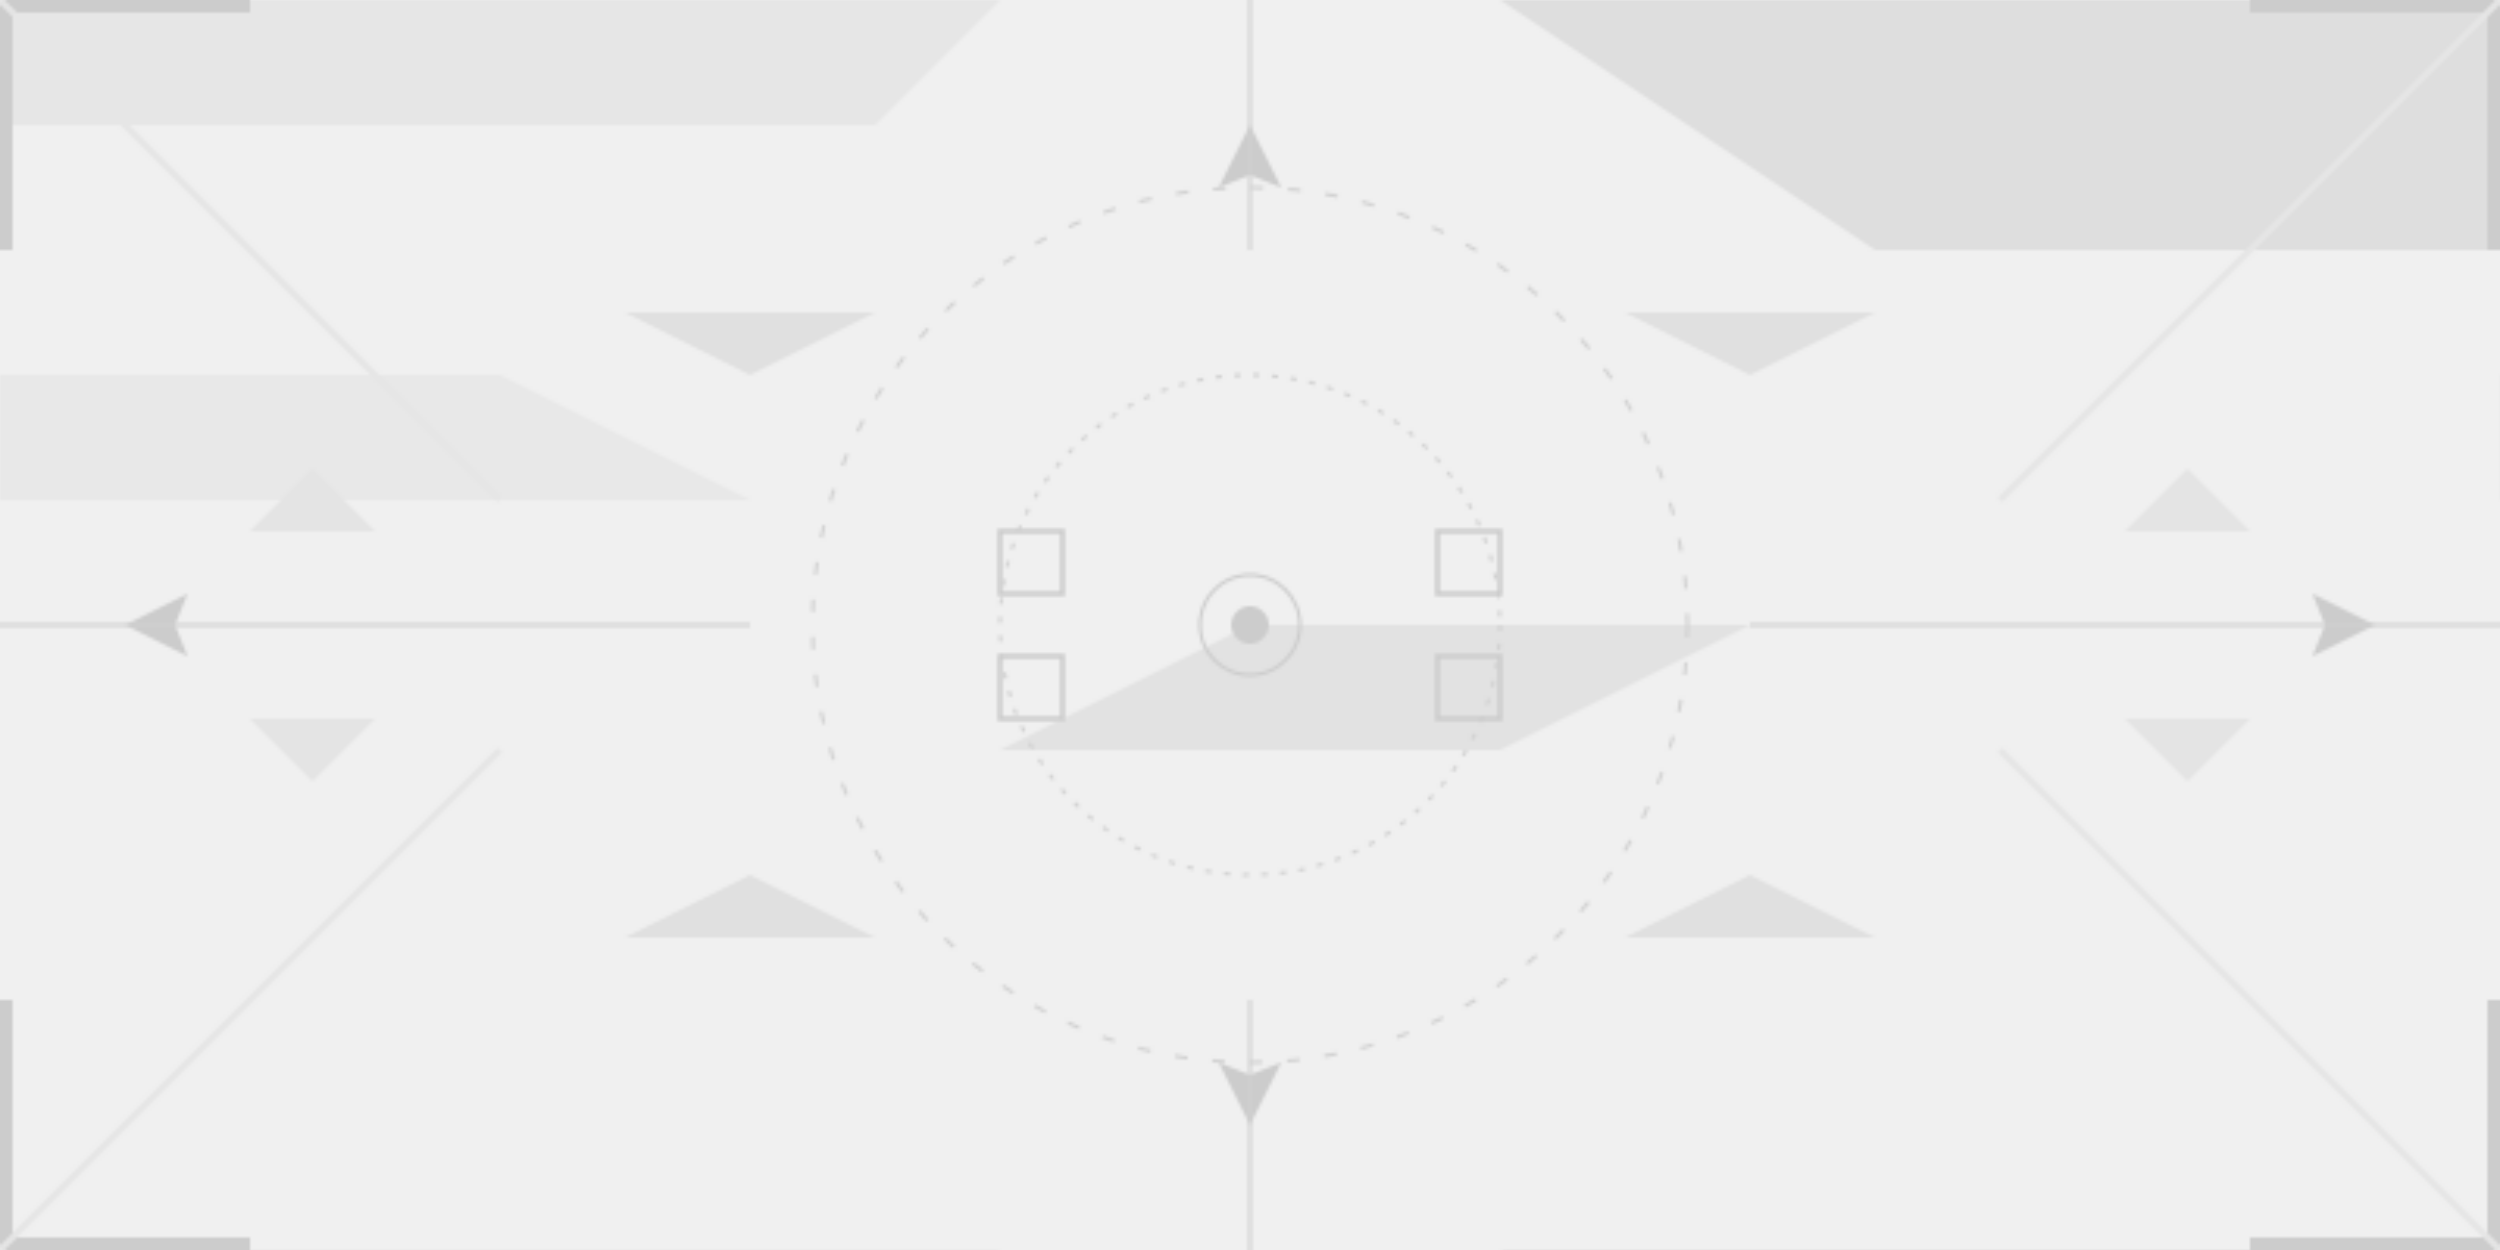 <svg xmlns="http://www.w3.org/2000/svg" viewBox="0 0 800 400">
  <defs>
    <pattern id="militaryPattern" x="0" y="0" width="800" height="400" patternUnits="userSpaceOnUse">
      <!-- Base layer -->
      <rect width="800" height="400" fill="#f0f0f0"/>
      
      <!-- Digital camo fragments -->
      <path d="M0 0 L320 0 L280 40 L0 40 Z" fill="#e6e6e6"/>
      <path d="M480 0 L800 0 L800 80 L600 80 Z" fill="#dedede"/>
      <path d="M0 120 L160 120 L240 160 L0 160 Z" fill="#e8e8e8"/>
      <path d="M400 200 L560 200 L480 240 L320 240 Z" fill="#e2e2e2"/>
      
      <!-- Tactical grid lines -->
      <circle cx="400" cy="200" r="140" fill="none" stroke="#d0d0d0" stroke-width="1" stroke-dasharray="4,8"/>
      <circle cx="400" cy="200" r="80" fill="none" stroke="#d0d0d0" stroke-width="1" stroke-dasharray="2,4"/>
      
      <!-- Compass points -->
      <path d="M400 40 L410 60 L400 56 L390 60 Z" fill="#ccc"/>
      <path d="M760 200 L740 210 L744 200 L740 190 Z" fill="#ccc"/>
      <path d="M400 360 L390 340 L400 344 L410 340 Z" fill="#ccc"/>
      <path d="M40 200 L60 190 L56 200 L60 210 Z" fill="#ccc"/>
      
      <!-- Tech elements - spread out -->
      <path d="M320 170 L340 170 L340 190 L320 190 Z" fill="none" stroke="#ccc" stroke-width="1.5"/>
      <path d="M460 170 L480 170 L480 190 L460 190 Z" fill="none" stroke="#ccc" stroke-width="1.5"/>
      <path d="M320 210 L340 210 L340 230 L320 230 Z" fill="none" stroke="#ccc" stroke-width="1.5"/>
      <path d="M460 210 L480 210 L480 230 L460 230 Z" fill="none" stroke="#ccc" stroke-width="1.5"/>
      
      <!-- Extended crosshair elements -->
      <line x1="0" y1="200" x2="240" y2="200" stroke="#d0d0d0" stroke-width="1"/>
      <line x1="560" y1="200" x2="800" y2="200" stroke="#d0d0d0" stroke-width="1"/>
      <line x1="400" y1="0" x2="400" y2="80" stroke="#d0d0d0" stroke-width="1"/>
      <line x1="400" y1="320" x2="400" y2="400" stroke="#d0d0d0" stroke-width="1"/>
      
      <!-- Corner brackets -->
      <path d="M0 0 L80 0 L80 4 L4 4 L4 80 L0 80 Z" fill="#ccc"/>
      <path d="M720 0 L800 0 L800 80 L796 80 L796 4 L720 4 Z" fill="#ccc"/>
      <path d="M0 320 L0 400 L80 400 L80 396 L4 396 L4 320 Z" fill="#ccc"/>
      <path d="M720 396 L720 400 L800 400 L800 320 L796 320 L796 396 Z" fill="#ccc"/>
      
      <!-- Diagonal tactical lines - spread wider -->
      <line x1="0" y1="0" x2="160" y2="160" stroke="#e6e6e6" stroke-width="2"/>
      <line x1="640" y1="240" x2="800" y2="400" stroke="#e6e6e6" stroke-width="2"/>
      <line x1="0" y1="400" x2="160" y2="240" stroke="#e6e6e6" stroke-width="2"/>
      <line x1="640" y1="160" x2="800" y2="0" stroke="#e6e6e6" stroke-width="2"/>
      
      <!-- Center focus element -->
      <circle cx="400" cy="200" r="6" fill="#ccc"/>
      <circle cx="400" cy="200" r="16" fill="none" stroke="#ccc" stroke-width="1"/>
      
      <!-- Additional wide-space elements -->
      <path d="M200 100 L280 100 L240 120 Z" fill="#e0e0e0"/>
      <path d="M520 100 L600 100 L560 120 Z" fill="#e0e0e0"/>
      <path d="M200 300 L280 300 L240 280 Z" fill="#e0e0e0"/>
      <path d="M520 300 L600 300 L560 280 Z" fill="#e0e0e0"/>
      
      <!-- Extra geometric elements to fill wide space -->
      <path d="M100 150 L120 170 L80 170 Z" fill="#e4e4e4"/>
      <path d="M700 150 L720 170 L680 170 Z" fill="#e4e4e4"/>
      <path d="M100 250 L120 230 L80 230 Z" fill="#e4e4e4"/>
      <path d="M700 250 L720 230 L680 230 Z" fill="#e4e4e4"/>
    </pattern>
  </defs>
  
  <!-- Apply the pattern -->
  <rect width="800" height="400" fill="url(#militaryPattern)"/>
</svg>

